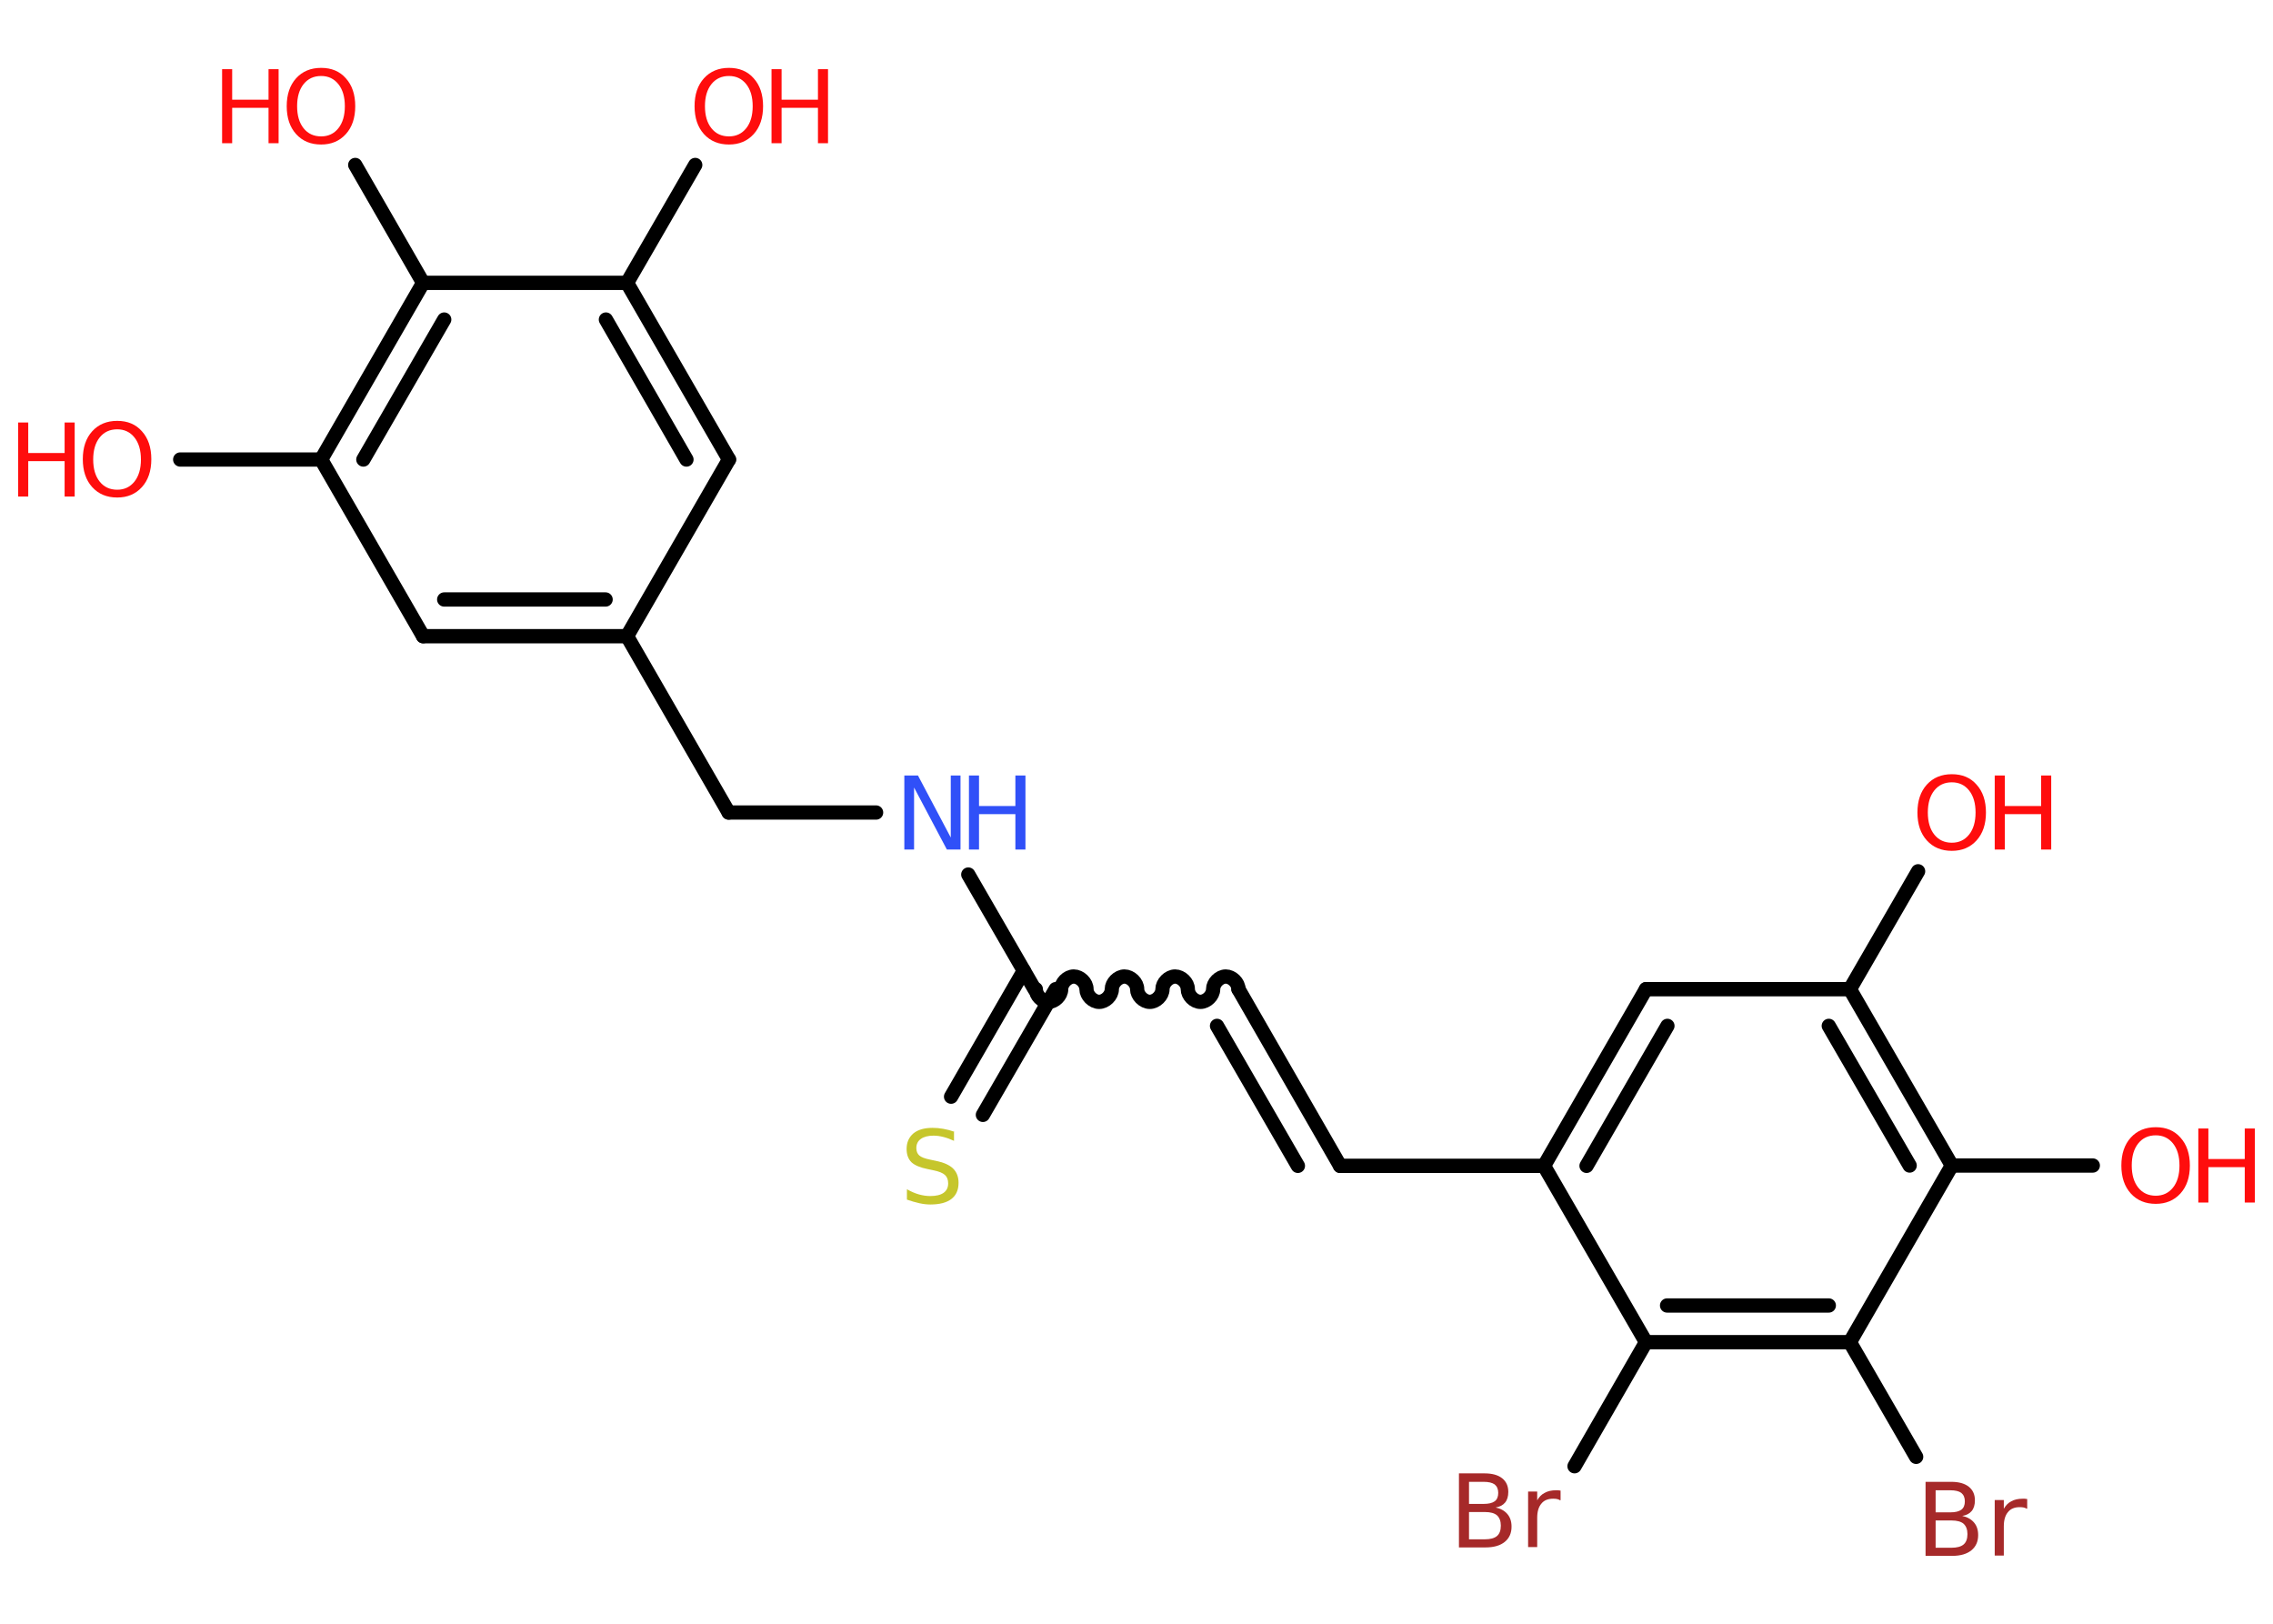 <?xml version='1.0' encoding='UTF-8'?>
<!DOCTYPE svg PUBLIC "-//W3C//DTD SVG 1.1//EN" "http://www.w3.org/Graphics/SVG/1.1/DTD/svg11.dtd">
<svg version='1.2' xmlns='http://www.w3.org/2000/svg' xmlns:xlink='http://www.w3.org/1999/xlink' width='70.0mm' height='50.0mm' viewBox='0 0 70.0 50.0'>
  <desc>Generated by the Chemistry Development Kit (http://github.com/cdk)</desc>
  <g stroke-linecap='round' stroke-linejoin='round' stroke='#000000' stroke-width='.44' fill='#FF0D0D'>
    <rect x='.0' y='.0' width='70.0' height='50.0' fill='#FFFFFF' stroke='none'/>
    <g id='mol1' class='mol'>
      <line id='mol1bnd1' class='bond' x1='21.41' y1='5.08' x2='19.31' y2='8.71'/>
      <g id='mol1bnd2' class='bond'>
        <line x1='22.45' y1='14.15' x2='19.31' y2='8.71'/>
        <line x1='21.14' y1='14.15' x2='18.66' y2='9.84'/>
      </g>
      <line id='mol1bnd3' class='bond' x1='22.45' y1='14.15' x2='19.31' y2='19.59'/>
      <line id='mol1bnd4' class='bond' x1='19.31' y1='19.59' x2='22.44' y2='25.02'/>
      <line id='mol1bnd5' class='bond' x1='22.44' y1='25.02' x2='26.98' y2='25.02'/>
      <line id='mol1bnd6' class='bond' x1='29.82' y1='26.93' x2='31.86' y2='30.46'/>
      <g id='mol1bnd7' class='bond'>
        <line x1='32.51' y1='30.46' x2='30.27' y2='34.33'/>
        <line x1='31.53' y1='29.89' x2='29.29' y2='33.77'/>
      </g>
      <path id='mol1bnd8' class='bond' d='M38.14 30.46c.0 -.2 -.2 -.39 -.39 -.39c-.2 -.0 -.39 .2 -.39 .39c-.0 .2 -.2 .39 -.39 .39c-.2 -.0 -.39 -.2 -.39 -.39c.0 -.2 -.2 -.39 -.39 -.39c-.2 -.0 -.39 .2 -.39 .39c-.0 .2 -.2 .39 -.39 .39c-.2 -.0 -.39 -.2 -.39 -.39c.0 -.2 -.2 -.39 -.39 -.39c-.2 -.0 -.39 .2 -.39 .39c-.0 .2 -.2 .39 -.39 .39c-.2 -.0 -.39 -.2 -.39 -.39c.0 -.2 -.2 -.39 -.39 -.39c-.2 -.0 -.39 .2 -.39 .39c-.0 .2 -.2 .39 -.39 .39c-.2 -.0 -.39 -.2 -.39 -.39' fill='none' stroke='#000000' stroke-width='.44'/>
      <g id='mol1bnd9' class='bond'>
        <line x1='38.14' y1='30.46' x2='41.27' y2='35.9'/>
        <line x1='37.48' y1='31.59' x2='39.97' y2='35.9'/>
      </g>
      <line id='mol1bnd10' class='bond' x1='41.27' y1='35.9' x2='47.55' y2='35.9'/>
      <g id='mol1bnd11' class='bond'>
        <line x1='50.69' y1='30.46' x2='47.55' y2='35.9'/>
        <line x1='51.35' y1='31.59' x2='48.86' y2='35.9'/>
      </g>
      <line id='mol1bnd12' class='bond' x1='50.69' y1='30.46' x2='56.97' y2='30.46'/>
      <line id='mol1bnd13' class='bond' x1='56.97' y1='30.46' x2='59.07' y2='26.83'/>
      <g id='mol1bnd14' class='bond'>
        <line x1='60.11' y1='35.89' x2='56.97' y2='30.46'/>
        <line x1='58.81' y1='35.89' x2='56.32' y2='31.59'/>
      </g>
      <line id='mol1bnd15' class='bond' x1='60.11' y1='35.89' x2='64.45' y2='35.89'/>
      <line id='mol1bnd16' class='bond' x1='60.11' y1='35.89' x2='56.97' y2='41.33'/>
      <line id='mol1bnd17' class='bond' x1='56.97' y1='41.33' x2='59.01' y2='44.86'/>
      <g id='mol1bnd18' class='bond'>
        <line x1='50.69' y1='41.33' x2='56.97' y2='41.33'/>
        <line x1='51.34' y1='40.2' x2='56.32' y2='40.2'/>
      </g>
      <line id='mol1bnd19' class='bond' x1='47.55' y1='35.9' x2='50.69' y2='41.33'/>
      <line id='mol1bnd20' class='bond' x1='50.69' y1='41.33' x2='48.49' y2='45.15'/>
      <g id='mol1bnd21' class='bond'>
        <line x1='13.03' y1='19.59' x2='19.31' y2='19.59'/>
        <line x1='13.68' y1='18.46' x2='18.65' y2='18.46'/>
      </g>
      <line id='mol1bnd22' class='bond' x1='13.03' y1='19.59' x2='9.89' y2='14.15'/>
      <line id='mol1bnd23' class='bond' x1='9.89' y1='14.15' x2='5.55' y2='14.15'/>
      <g id='mol1bnd24' class='bond'>
        <line x1='13.03' y1='8.71' x2='9.89' y2='14.15'/>
        <line x1='13.68' y1='9.84' x2='11.19' y2='14.15'/>
      </g>
      <line id='mol1bnd25' class='bond' x1='19.31' y1='8.71' x2='13.03' y2='8.71'/>
      <line id='mol1bnd26' class='bond' x1='13.03' y1='8.71' x2='10.94' y2='5.08'/>
      <g id='mol1atm1' class='atom'>
        <path d='M22.45 2.34q-.34 .0 -.54 .25q-.2 .25 -.2 .68q.0 .43 .2 .68q.2 .25 .54 .25q.33 .0 .53 -.25q.2 -.25 .2 -.68q.0 -.43 -.2 -.68q-.2 -.25 -.53 -.25zM22.45 2.09q.48 .0 .76 .32q.29 .32 .29 .86q.0 .54 -.29 .86q-.29 .32 -.76 .32q-.48 .0 -.77 -.32q-.29 -.32 -.29 -.86q.0 -.54 .29 -.86q.29 -.32 .77 -.32z' stroke='none'/>
        <path d='M23.76 2.13h.31v.94h1.12v-.94h.31v2.28h-.31v-1.09h-1.12v1.09h-.31v-2.28z' stroke='none'/>
      </g>
      <g id='mol1atm6' class='atom'>
        <path d='M27.86 23.88h.41l1.01 1.91v-1.91h.3v2.28h-.42l-1.01 -1.91v1.91h-.3v-2.28z' stroke='none' fill='#3050F8'/>
        <path d='M29.84 23.88h.31v.94h1.12v-.94h.31v2.28h-.31v-1.09h-1.12v1.09h-.31v-2.28z' stroke='none' fill='#3050F8'/>
      </g>
      <path id='mol1atm8' class='atom' d='M29.38 34.83v.3q-.17 -.08 -.33 -.12q-.16 -.04 -.3 -.04q-.25 .0 -.39 .1q-.14 .1 -.14 .28q.0 .15 .09 .23q.09 .08 .34 .13l.19 .04q.34 .07 .51 .23q.17 .17 .17 .44q.0 .33 -.22 .5q-.22 .17 -.65 .17q-.16 .0 -.34 -.04q-.18 -.04 -.38 -.11v-.32q.19 .11 .37 .16q.18 .05 .35 .05q.27 .0 .41 -.1q.14 -.1 .14 -.29q.0 -.17 -.1 -.26q-.1 -.09 -.34 -.14l-.19 -.04q-.35 -.07 -.5 -.21q-.15 -.15 -.15 -.41q.0 -.3 .21 -.48q.21 -.17 .59 -.17q.16 .0 .33 .03q.17 .03 .34 .09z' stroke='none' fill='#C6C62C'/>
      <g id='mol1atm14' class='atom'>
        <path d='M60.11 24.09q-.34 .0 -.54 .25q-.2 .25 -.2 .68q.0 .43 .2 .68q.2 .25 .54 .25q.33 .0 .53 -.25q.2 -.25 .2 -.68q.0 -.43 -.2 -.68q-.2 -.25 -.53 -.25zM60.11 23.84q.48 .0 .76 .32q.29 .32 .29 .86q.0 .54 -.29 .86q-.29 .32 -.76 .32q-.48 .0 -.77 -.32q-.29 -.32 -.29 -.86q.0 -.54 .29 -.86q.29 -.32 .77 -.32z' stroke='none'/>
        <path d='M61.43 23.88h.31v.94h1.12v-.94h.31v2.28h-.31v-1.09h-1.12v1.09h-.31v-2.28z' stroke='none'/>
      </g>
      <g id='mol1atm16' class='atom'>
        <path d='M66.39 34.96q-.34 .0 -.54 .25q-.2 .25 -.2 .68q.0 .43 .2 .68q.2 .25 .54 .25q.33 .0 .53 -.25q.2 -.25 .2 -.68q.0 -.43 -.2 -.68q-.2 -.25 -.53 -.25zM66.39 34.71q.48 .0 .76 .32q.29 .32 .29 .86q.0 .54 -.29 .86q-.29 .32 -.76 .32q-.48 .0 -.77 -.32q-.29 -.32 -.29 -.86q.0 -.54 .29 -.86q.29 -.32 .77 -.32z' stroke='none'/>
        <path d='M67.7 34.75h.31v.94h1.12v-.94h.31v2.28h-.31v-1.09h-1.12v1.09h-.31v-2.28z' stroke='none'/>
      </g>
      <path id='mol1atm18' class='atom' d='M59.61 46.82v.84h.49q.25 .0 .37 -.1q.12 -.1 .12 -.32q.0 -.21 -.12 -.32q-.12 -.1 -.37 -.1h-.49zM59.61 45.88v.69h.45q.23 .0 .34 -.08q.11 -.08 .11 -.26q.0 -.17 -.11 -.26q-.11 -.08 -.34 -.08h-.45zM59.3 45.63h.79q.35 .0 .54 .15q.19 .15 .19 .42q.0 .21 -.1 .33q-.1 .12 -.29 .15q.23 .05 .36 .2q.13 .15 .13 .39q.0 .3 -.21 .47q-.21 .17 -.59 .17h-.82v-2.28zM62.42 46.46q-.05 -.03 -.1 -.04q-.05 -.01 -.12 -.01q-.24 .0 -.36 .15q-.13 .15 -.13 .44v.9h-.28v-1.71h.28v.27q.09 -.16 .23 -.23q.14 -.08 .35 -.08q.03 .0 .06 .0q.03 .0 .08 .01v.29z' stroke='none' fill='#A62929'/>
      <path id='mol1atm20' class='atom' d='M45.24 46.56v.84h.49q.25 .0 .37 -.1q.12 -.1 .12 -.32q.0 -.21 -.12 -.32q-.12 -.1 -.37 -.1h-.49zM45.24 45.62v.69h.45q.23 .0 .34 -.08q.11 -.08 .11 -.26q.0 -.17 -.11 -.26q-.11 -.08 -.34 -.08h-.45zM44.93 45.37h.79q.35 .0 .54 .15q.19 .15 .19 .42q.0 .21 -.1 .33q-.1 .12 -.29 .15q.23 .05 .36 .2q.13 .15 .13 .39q.0 .3 -.21 .47q-.21 .17 -.59 .17h-.82v-2.28zM48.05 46.2q-.05 -.03 -.1 -.04q-.05 -.01 -.12 -.01q-.24 .0 -.36 .15q-.13 .15 -.13 .44v.9h-.28v-1.71h.28v.27q.09 -.16 .23 -.23q.14 -.08 .35 -.08q.03 .0 .06 .0q.03 .0 .08 .01v.29z' stroke='none' fill='#A62929'/>
      <g id='mol1atm23' class='atom'>
        <path d='M3.61 13.22q-.34 .0 -.54 .25q-.2 .25 -.2 .68q.0 .43 .2 .68q.2 .25 .54 .25q.33 .0 .53 -.25q.2 -.25 .2 -.68q.0 -.43 -.2 -.68q-.2 -.25 -.53 -.25zM3.61 12.96q.48 .0 .76 .32q.29 .32 .29 .86q.0 .54 -.29 .86q-.29 .32 -.76 .32q-.48 .0 -.77 -.32q-.29 -.32 -.29 -.86q.0 -.54 .29 -.86q.29 -.32 .77 -.32z' stroke='none'/>
        <path d='M.56 13.01h.31v.94h1.12v-.94h.31v2.28h-.31v-1.09h-1.12v1.09h-.31v-2.28z' stroke='none'/>
      </g>
      <g id='mol1atm25' class='atom'>
        <path d='M9.89 2.34q-.34 .0 -.54 .25q-.2 .25 -.2 .68q.0 .43 .2 .68q.2 .25 .54 .25q.33 .0 .53 -.25q.2 -.25 .2 -.68q.0 -.43 -.2 -.68q-.2 -.25 -.53 -.25zM9.89 2.09q.48 .0 .76 .32q.29 .32 .29 .86q.0 .54 -.29 .86q-.29 .32 -.76 .32q-.48 .0 -.77 -.32q-.29 -.32 -.29 -.86q.0 -.54 .29 -.86q.29 -.32 .77 -.32z' stroke='none'/>
        <path d='M6.84 2.13h.31v.94h1.12v-.94h.31v2.28h-.31v-1.09h-1.12v1.09h-.31v-2.28z' stroke='none'/>
      </g>
    </g>
  </g>
</svg>
